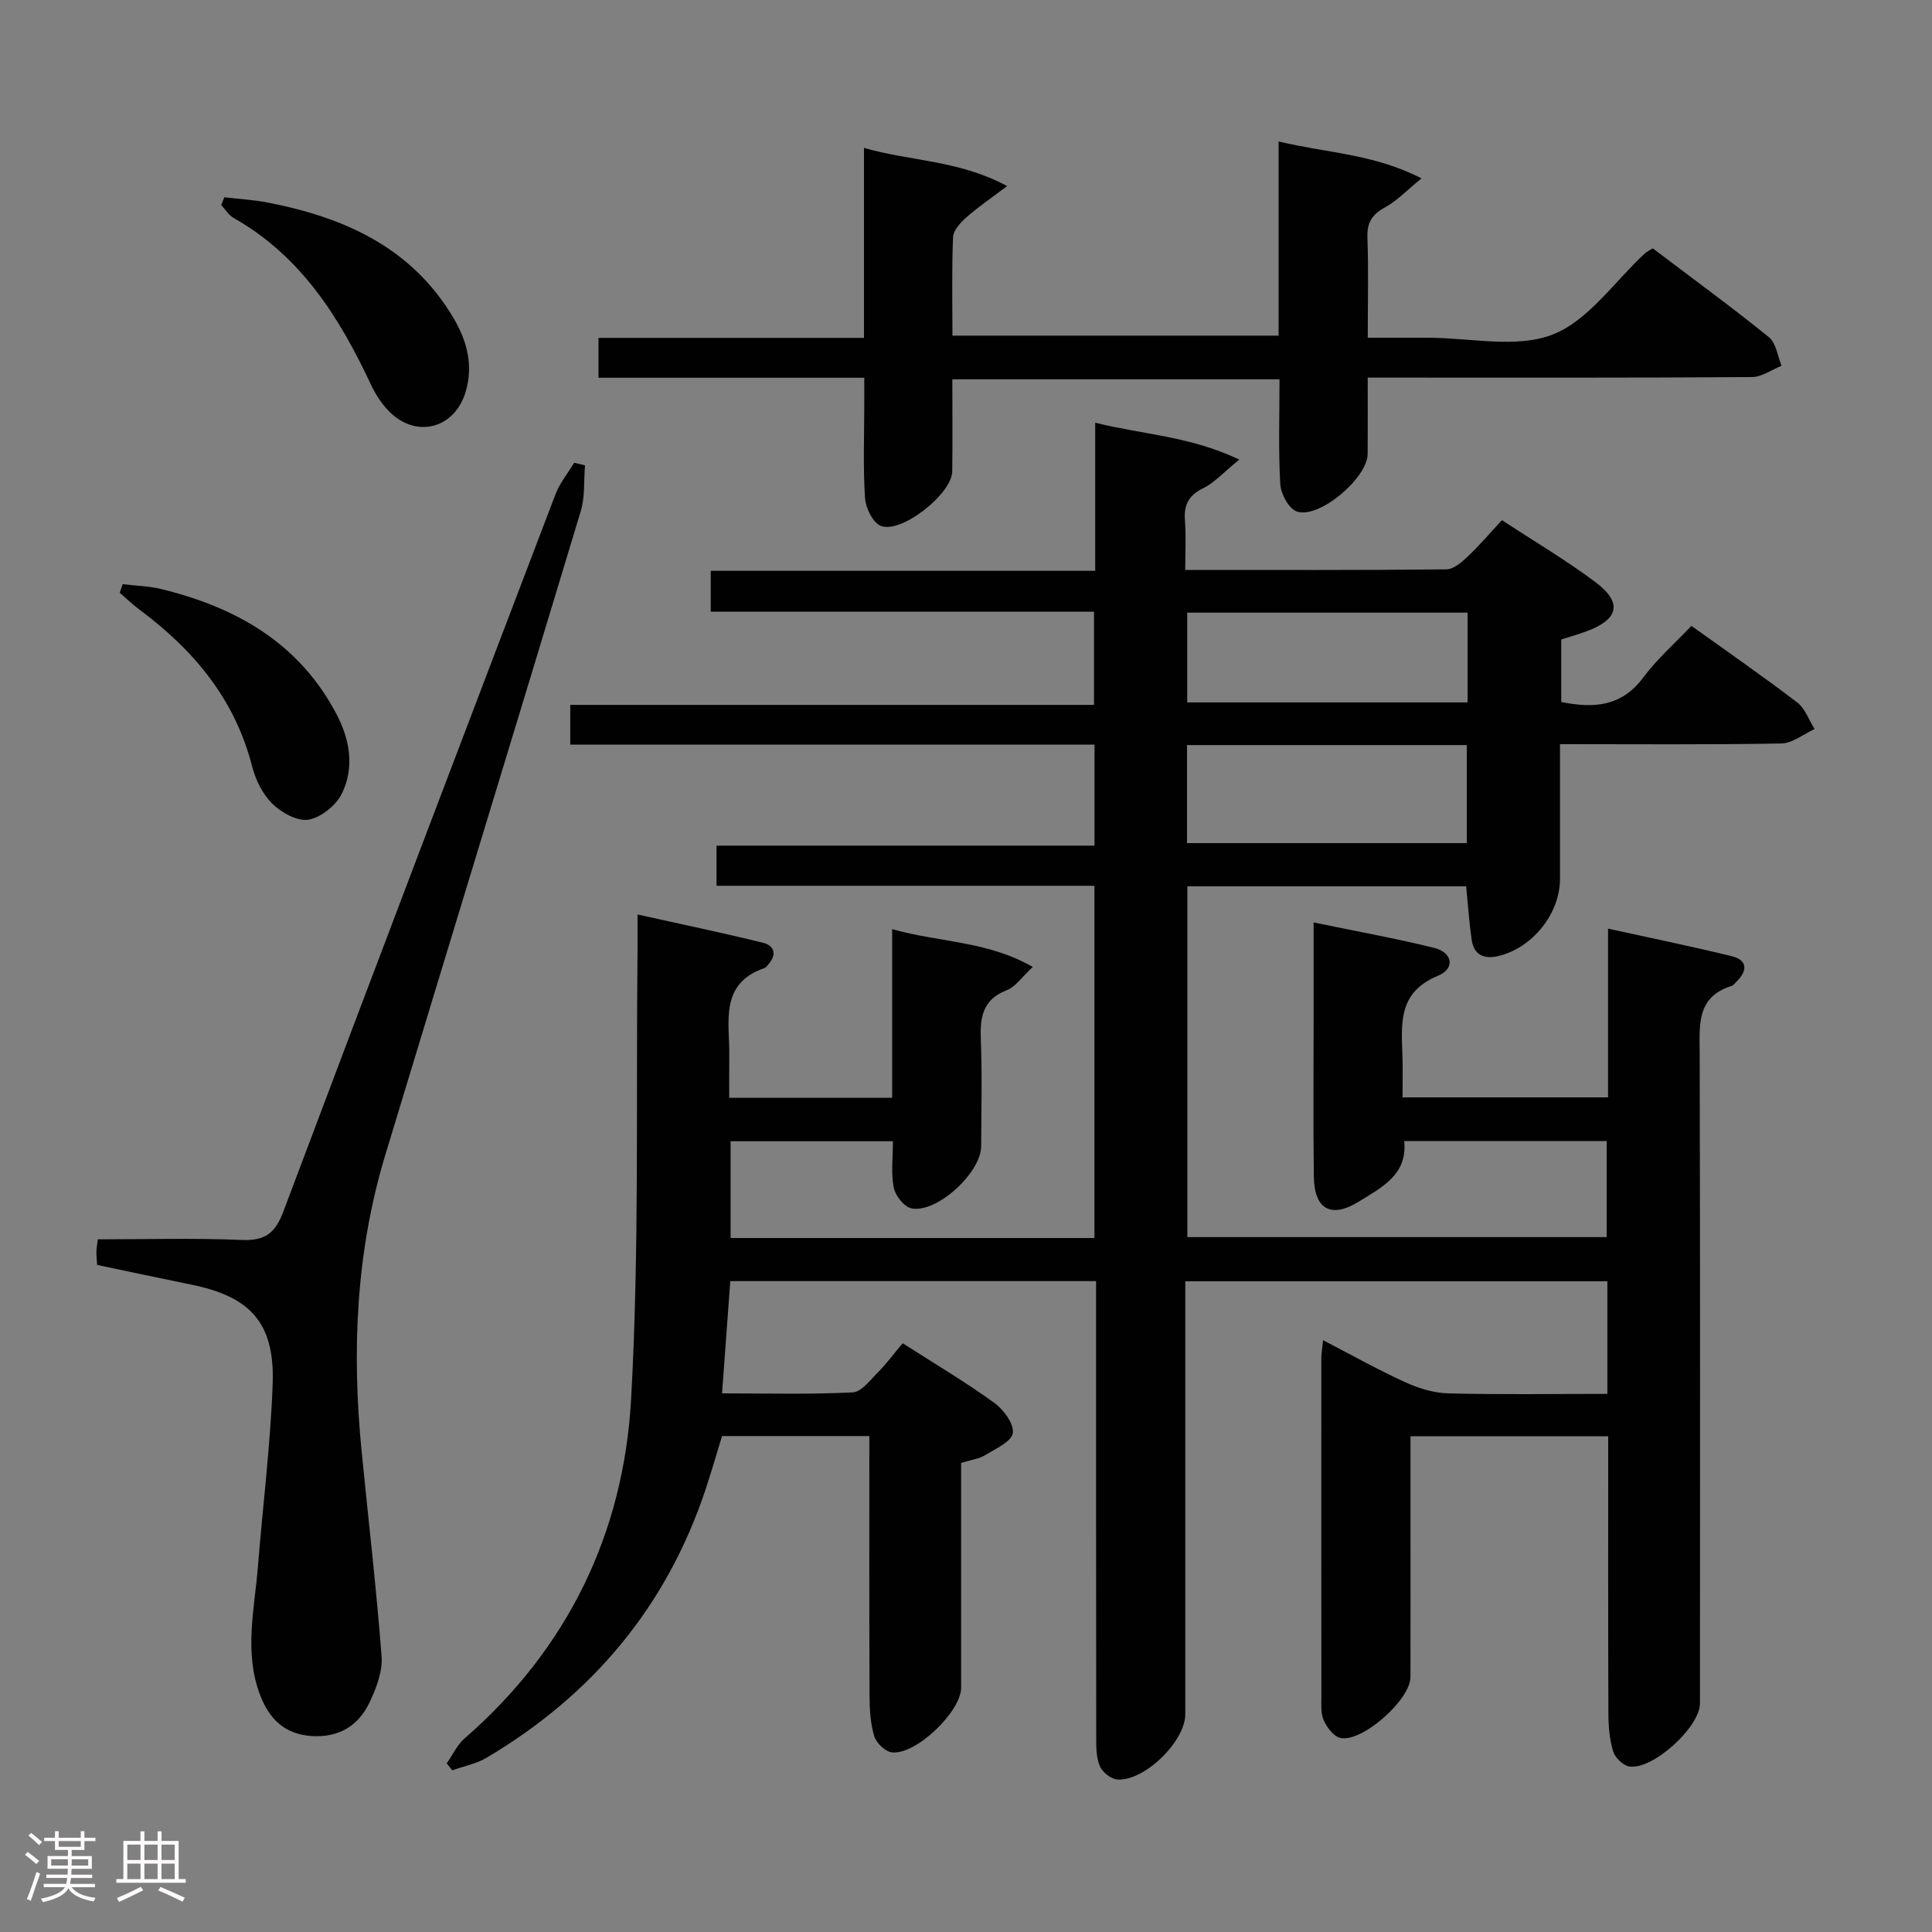 <svg enable-background="new 0 0 400 400" viewBox="0 0 400 400" xmlns="http://www.w3.org/2000/svg"><rect x="0" y="0" width="400" height="400" fill="#808080" stroke="none"/><path d="m5.17 384 .55-.58c.85.61 1.65 1.24 2.4 1.87l-.59.64c-.83-.73-1.62-1.38-2.36-1.93m1.22 9.53-.82-.34c.71-1.76 1.37-3.64 1.98-5.63.24.13.5.25.76.36-.6 1.67-1.24 3.54-1.92 5.61m-.5-13.5.57-.54c.56.44 1.31 1.06 2.26 1.87l-.64.64c-.68-.66-1.41-1.32-2.19-1.97m3.25.46h2.24v-1.36h.77v1.36h4.57v-1.36h.76v1.36h2.28v.69h-2.28v1.84h-2.64v1.26h4.18v2.64h-4.21c0 .45-.02.86-.05 1.21h4.32v.69h-4.38c-.04.34-.1.75-.19 1.22h5.15v.69h-4.82c.87 1.19 2.51 1.92 4.93 2.19-.17.31-.3.57-.37.76-2.77-.49-4.52-1.41-5.26-2.76-.56 1.26-2.3 2.23-5.24 2.9-.12-.24-.26-.48-.43-.72 2.73-.55 4.38-1.34 4.96-2.38h-4.38v-.69h4.65c.1-.38.17-.79.21-1.22h-4.32v-.69h4.4c.03-.34.05-.75.05-1.21h-4.2v-2.64h4.23v-1.26h-2.69v-1.84h-2.24zm1.46 4.46v1.29h3.45c.01-.4.02-.57.01-.53v-.32-.45h-3.46zm1.55-2.59h4.57v-1.19h-4.57zm6.11 2.59h-3.42v.77c-.02.19-.01.37-.02.53h3.44z" fill="#fcfafa"/><path d="m32.63 379.16h.82v1.98h3.54v7.89h1.46v.78h-14.37v-.78h1.46v-7.89h3.54v-1.98h.82v1.98h2.73zm-3.49 11.48.5.73c-1.61.82-3.28 1.63-5 2.41-.13-.27-.28-.55-.44-.82 1.75-.72 3.4-1.49 4.94-2.32m-2.78-5.55h2.73v-3.18h-2.73zm0 3.95h2.73v-3.2h-2.73zm3.54-3.95h2.73v-3.18h-2.73zm0 3.95h2.73v-3.2h-2.73zm7.89 4.68c-1.84-.92-3.51-1.7-5.02-2.32l.45-.73c1.89.8 3.57 1.55 5.04 2.23zm-1.62-11.81h-2.73v3.18h2.73zm-2.73 7.13h2.73v-3.2h-2.73z" fill="#fcfafa"/><g fill="#010102"><path d="m332.79 288.59c0-8.13 0-15.58 0-23.31-28.97 0-57.73 0-87.39 0v5.65 84c0 5.6-8.52 13.95-14.1 13.49-1.3-.11-3.04-1.5-3.58-2.74-.75-1.73-.76-3.87-.76-5.83-.04-29.67-.03-59.33-.03-89 0-1.79 0-3.57 0-5.61-25.44 0-50.36 0-75.73 0-.56 7.56-1.11 15.09-1.71 23.24 9.18 0 18.14.24 27.05-.2 1.84-.09 3.68-2.61 5.3-4.23 1.75-1.77 3.24-3.8 5.05-5.95 6.84 4.39 13.1 8.09 18.96 12.34 1.92 1.39 4.13 4.38 3.84 6.27-.28 1.79-3.58 3.25-5.72 4.56-1.23.76-2.81.94-4.98 1.62v5.04 41.5c0 4.96-9.48 14.04-14.37 13.37-1.38-.19-3.2-1.95-3.62-3.35-.8-2.65-.96-5.56-.97-8.37-.08-17.81-.04-35.62-.04-53.76-10.22 0-20.14 0-30.5 0-1.08 3.52-2.16 7.3-3.4 11.02-8.07 24.27-23.46 42.62-45.36 55.59-2.13 1.26-4.72 1.75-7.1 2.59-.38-.48-.76-.95-1.14-1.43 1.22-1.74 2.15-3.82 3.7-5.17 21.36-18.58 32.92-42.48 34.47-70.2 1.72-30.73 1-61.6 1.33-92.41.03-2.32 0-4.63 0-7.98 8.99 2 17.49 3.77 25.92 5.84 2.47.61 2.99 2.47 1.12 4.55-.22.25-.43.6-.71.69-9.45 3.24-7.24 11.17-7.33 18.17-.04 2.8-.01 5.6-.01 8.7h33.73c0-11.49 0-22.74 0-34.91 9.87 2.77 19.75 2.43 29.11 7.83-2.23 2.06-3.54 4.09-5.38 4.81-5.03 1.95-5.56 5.64-5.37 10.3.29 7.32.09 14.66.07 22-.01 5.46-9.15 13.92-14.43 12.87-1.5-.3-3.34-2.62-3.67-4.29-.59-3.01-.17-6.21-.17-9.61-11.5 0-22.41 0-33.61 0v20.04h75.33c0-24.32 0-48.39 0-72.93-26.02 0-51.95 0-78.24 0 0-2.87 0-5.27 0-8.31h78.26c0-7.19 0-13.76 0-20.92-36.15 0-72.21 0-108.54 0 0-2.98 0-5.37 0-8.22h108.43c0-6.5 0-12.57 0-19.3-26.23 0-52.62 0-79.35 0 0-3.07 0-5.49 0-8.46h79.6c0-10.27 0-20.02 0-30.66 9.91 2.46 19.62 2.77 29.83 7.63-3.24 2.63-5.12 4.77-7.49 5.94-3.05 1.5-4.01 3.49-3.76 6.71.25 3.27.06 6.57.06 10.2 18.46 0 36.27.07 54.08-.12 1.5-.02 3.19-1.51 4.44-2.69 2.41-2.28 4.57-4.83 7.05-7.5 6.76 4.44 13.32 8.31 19.38 12.85 5.63 4.23 4.81 7.69-1.85 10.16-1.7.63-3.45 1.12-5.25 1.7v12.94c6.76 1.37 12.51.94 16.98-5.07 2.86-3.85 6.55-7.07 9.97-10.69 7.65 5.49 14.9 10.5 21.9 15.85 1.64 1.26 2.42 3.64 3.6 5.51-2.29 1.04-4.57 2.95-6.88 2.99-14.99.27-29.99.14-45.83.14v9.9 18c0 7.14-5.63 14.25-12.72 15.96-2.85.69-5.09-.1-5.56-3.3-.52-3.58-.76-7.21-1.15-11.13-19.07 0-38.17 0-57.72 0v72.63h86.82c0-6.54 0-13.08 0-19.88-13.94 0-27.71 0-41.92 0 .71 6.93-4.63 9.57-9.35 12.5-5.75 3.58-9.26 1.68-9.36-5.12-.16-11-.04-22-.05-33 0-6.32 0-12.65 0-19.65 8.54 1.77 16.78 3.25 24.9 5.25 3.89.96 4.49 4.29.81 5.81-8.41 3.48-7.51 10.13-7.31 16.88.08 2.63.01 5.27.01 8.28h42.55c0-11.46 0-22.74 0-34.94 8.94 1.97 17.33 3.67 25.64 5.72 3.16.78 3.31 2.92 1.04 5.17-.35.35-.69.85-1.12.98-7.32 2.31-6.6 8.12-6.59 14.04.12 44.83.07 89.67.06 134.5 0 4.92-9.88 13.91-14.68 13.05-1.29-.23-2.91-1.83-3.3-3.13-.75-2.5-.97-5.23-.98-7.87-.07-18.99-.04-37.98-.04-57.35-13.59 0-26.96 0-40.93 0v20.37c0 9.83.02 19.67-.01 29.5-.01 4.68-10.04 13.59-14.53 12.58-1.38-.31-2.76-2.18-3.43-3.66-.64-1.43-.48-3.27-.48-4.93-.02-23.33-.02-46.67-.01-70 0-.98.18-1.96.36-3.75 5.9 3.05 11.33 6.1 16.97 8.68 2.76 1.26 5.91 2.24 8.91 2.32 10.84.28 21.65.11 32.98.11zm-87.03-114.03h57.92c0-6.95 0-13.53 0-20.3-19.4 0-38.48 0-57.92 0zm58.09-47.72c-19.71 0-38.88 0-58.05 0v18.59h58.05c0-6.36 0-12.32 0-18.59z"/><path d="m283.17 78.17c0 5.85.03 10.83-.01 15.82s-10.08 13.51-14.67 11.91c-1.65-.57-3.3-3.62-3.42-5.63-.41-7.11-.16-14.25-.16-21.74-22.74 0-44.95 0-67.74 0 0 6.51.06 12.79-.02 19.07-.06 4.65-10.56 12.97-14.8 11.27-1.64-.66-3.13-3.71-3.26-5.77-.42-6.47-.15-12.99-.15-19.48 0-1.62 0-3.24 0-5.41-18.59 0-36.66 0-55.03 0 0-2.95 0-5.34 0-8.25h54.97c0-13.25 0-26 0-39.34 9.71 2.8 19.55 2.49 29.63 7.9-3.5 2.65-6.13 4.44-8.49 6.53-1.2 1.06-2.64 2.65-2.7 4.05-.28 6.64-.13 13.3-.13 20.39h67.53c0-13.1 0-26.32 0-40.2 9.93 2.39 19.61 2.53 29.59 7.64-3.06 2.49-5.06 4.63-7.51 5.97-2.67 1.46-3.8 3.12-3.69 6.24.24 6.64.07 13.3.07 20.79h6.02 6.5c8.66-.01 18.21 2.26 25.74-.66 7.44-2.89 12.84-11.02 19.15-16.84.35-.32.81-.52 1.6-1.01 8 6.06 16.19 12.04 24.06 18.4 1.49 1.2 1.77 3.9 2.6 5.91-2.05.82-4.1 2.33-6.15 2.34-24.33.17-48.65.11-72.98.11-1.97-.01-3.92-.01-6.55-.01z"/><path d="m20.11 261.89c-.07-1.12-.16-1.94-.15-2.75.01-.64.14-1.27.29-2.55 10.01 0 19.96-.29 29.88.13 4.8.2 6.88-1.48 8.53-5.87 18.64-49.56 37.48-99.05 56.35-148.52.89-2.33 2.56-4.35 3.87-6.52.75.18 1.49.36 2.24.54-.27 3.17.02 6.5-.88 9.48-13.41 44.47-27.02 88.87-40.48 133.33-6.06 20.02-6.94 40.52-4.9 61.21 1.39 14.18 3.06 28.33 4.14 42.53.24 3.11-1.07 6.57-2.46 9.5-2.32 4.91-6.39 7.42-12.1 7.02-5.57-.39-8.7-3.57-10.58-8.46-3.38-8.82-1.17-17.74-.46-26.62 1.01-12.57 2.59-25.12 3.05-37.71.47-12.67-4.52-18.16-16.84-20.66-6.34-1.29-12.67-2.65-19.5-4.08z"/><path d="m46.44 40.85c3.03.35 6.09.52 9.07 1.1 15.87 3.09 29.85 9.36 38.46 24.03 2.77 4.72 4.08 9.82 2.39 15.29-2.24 7.24-9.73 9.46-15.32 4.37-1.78-1.63-3.22-3.84-4.26-6.05-6.52-13.93-14.5-26.59-28.39-34.45-1.04-.59-1.73-1.78-2.59-2.7.22-.53.43-1.06.64-1.59z"/><path d="m25.4 120.95c2.65.32 5.37.38 7.95 1 15.61 3.8 28.71 11.26 36.41 26.08 2.7 5.2 3.64 10.96 1.01 16.29-1.2 2.43-4.28 4.92-6.87 5.38-2.29.4-5.6-1.43-7.49-3.27-2.03-1.98-3.5-4.98-4.22-7.78-3.56-13.94-12.13-24.14-23.38-32.48-1.41-1.05-2.68-2.3-4.02-3.45.2-.59.41-1.18.61-1.77z"/></g></svg>